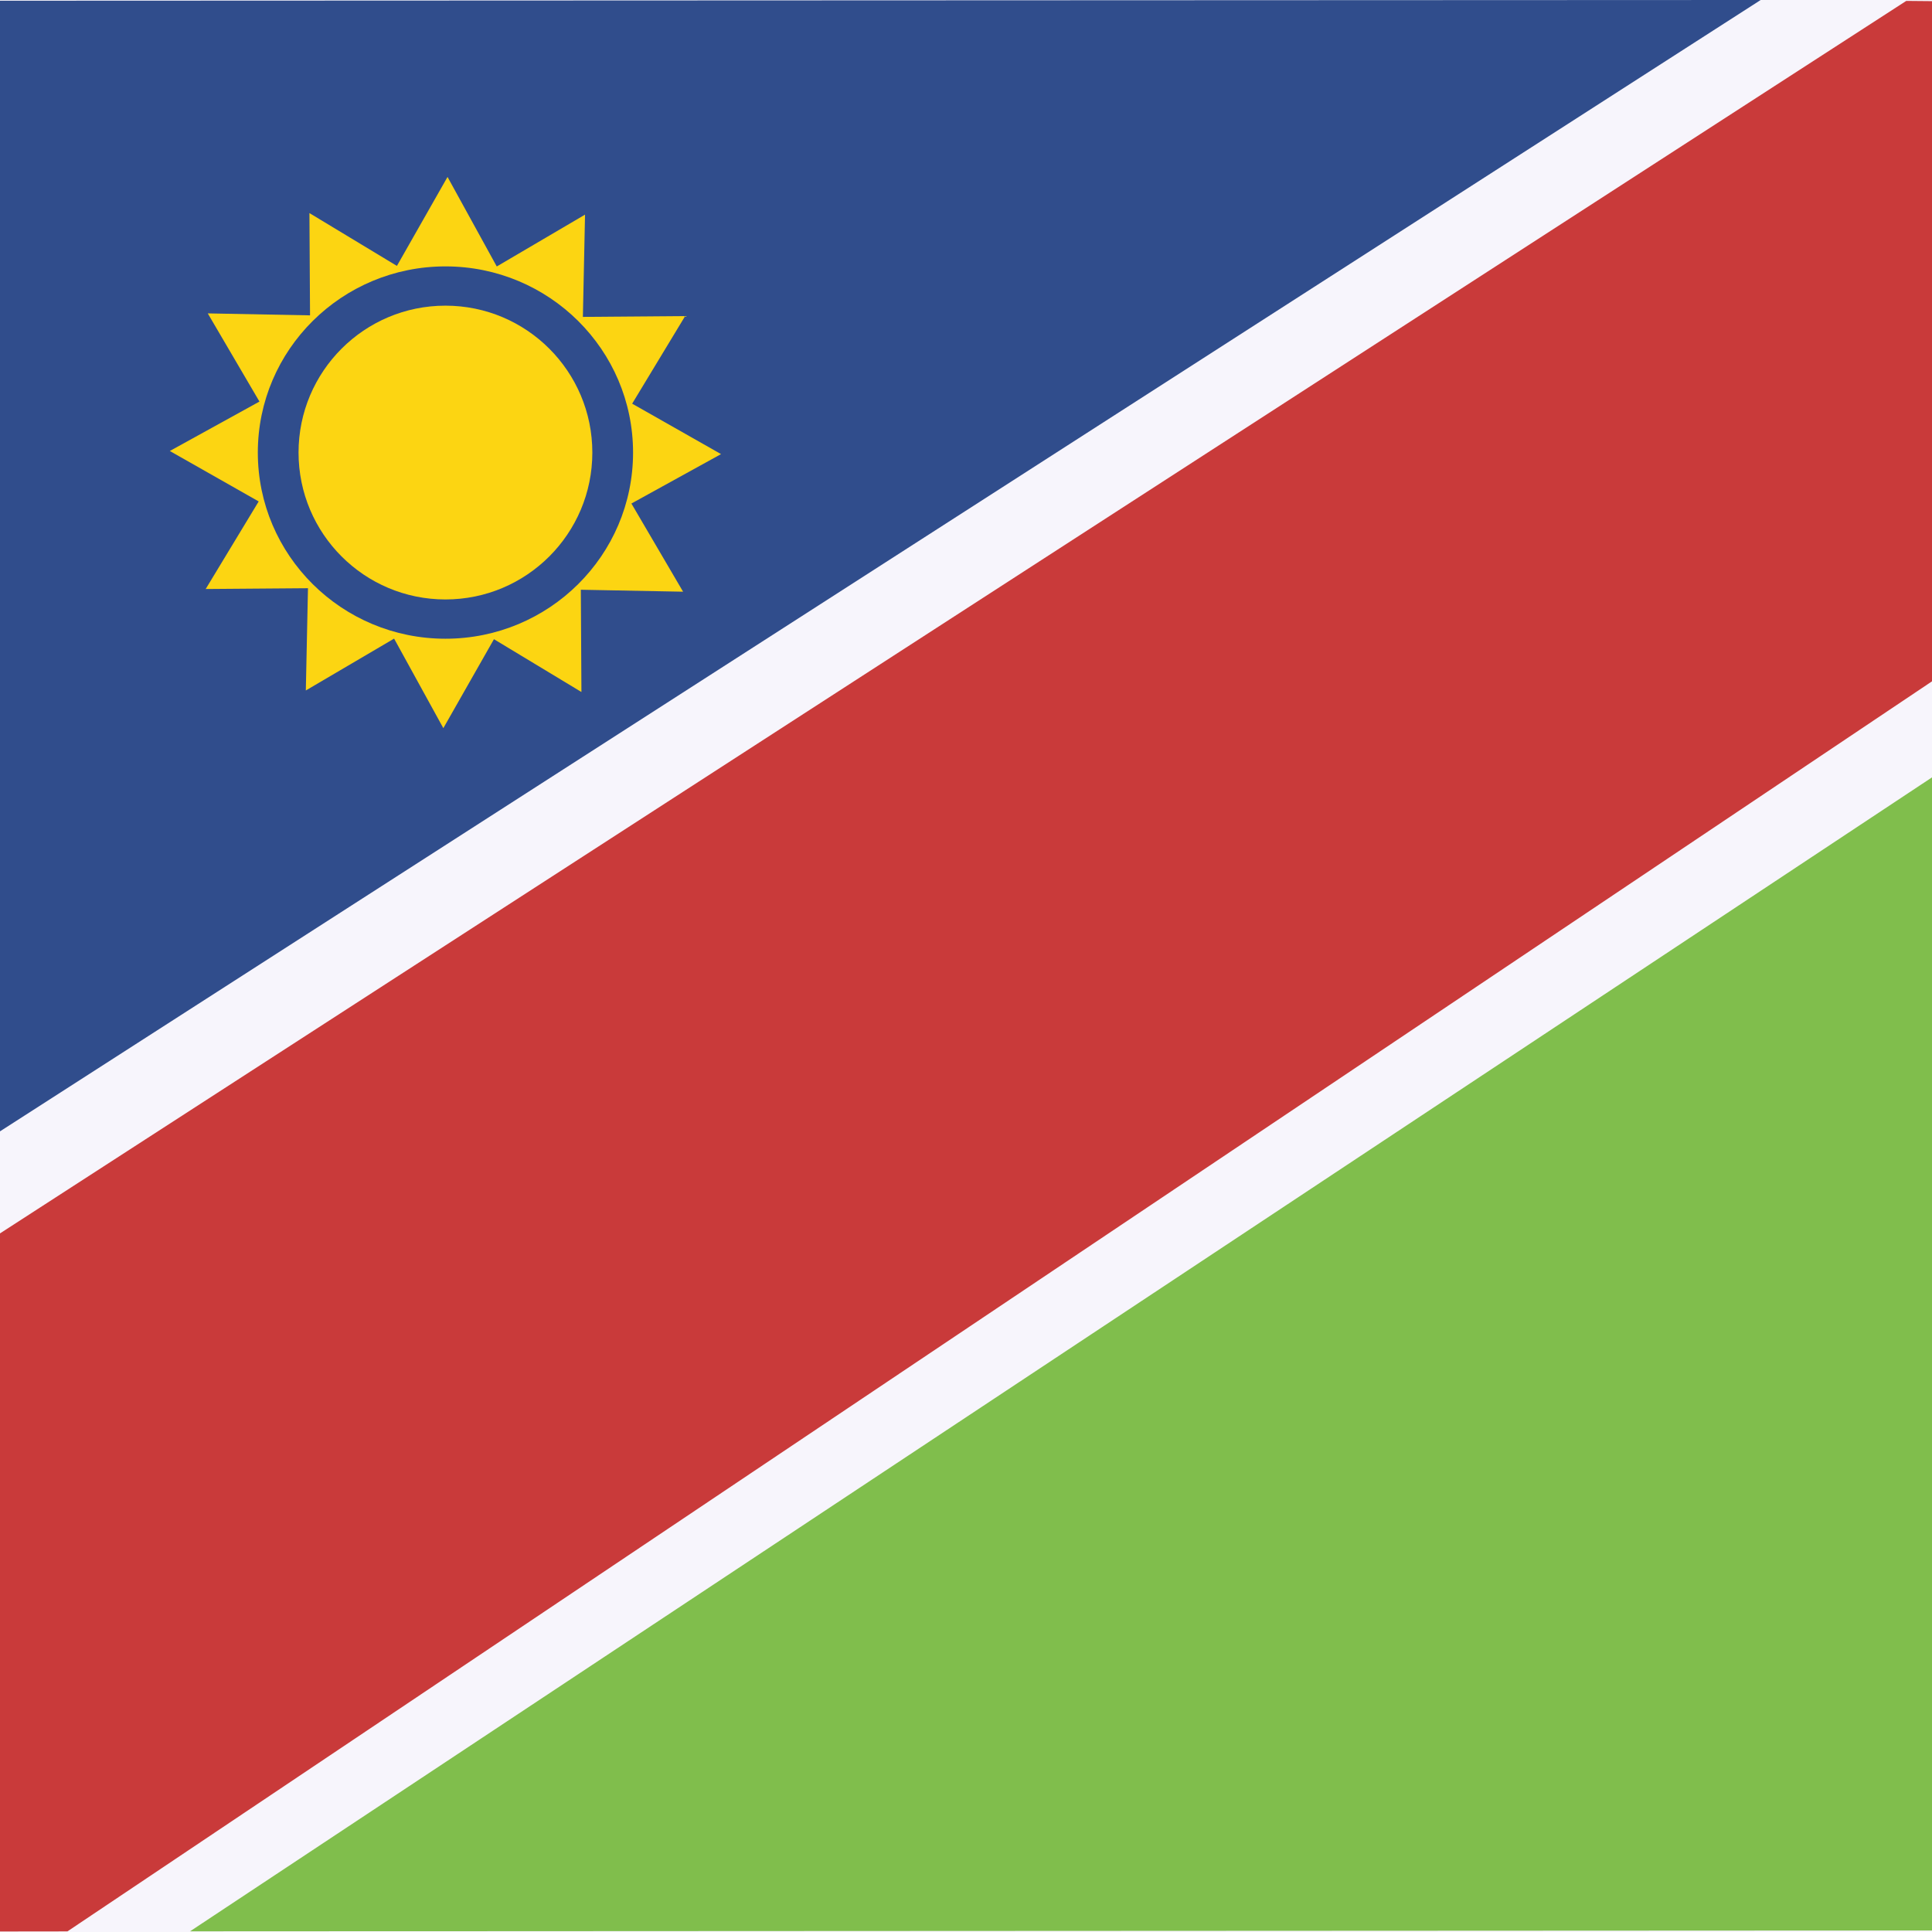 <svg xmlns="http://www.w3.org/2000/svg" height="512" width="512" viewBox="0 0 512 512">
  <rect x="0" y="0" width="512" height="512" fill="#333333" stroke="none"/>
  <defs fill="#302d35">
    <clipPath id="a">
      <path fill-opacity=".67" d="M0 0h512v512H0z"></path>
    </clipPath>
  </defs>
  <g fill-rule="evenodd" clip-path="url(#a)" fill="#302d35">
    <path fill="#f7f5fc" d="M0 0h512v512H0z"></path>
    <path d="M-108.238.239l.856 368.58L466.598-.001l-574.84.238z" fill="#304d8c"></path>
    <path d="M630.69 511.53l-1.347-383.25-578.98 383.54 580.33-.283z" fill="#80be4c"></path>
    <path d="M-107.868 396.61l.486 115.39 125.25-.16 611.76-410.14-.69-100.32L505.178.239l-613.05 396.37z" fill="#c93a3a"></path>
    <g>
      <path fill="#fcd512" d="M154.085 183.389l-23.183-13.997-13.413 23.577-13.05-23.73-23.393 13.742.572-27.1-27.107.212 14.045-23.21-23.554-13.366 23.754-13.097-13.693-23.368 27.099.52-.16-27.104 23.183 14 13.413-23.58 13.05 23.73 23.393-13.739-.572 27.1 27.103-.214-14.042 23.211 23.552 13.368-23.754 13.096 13.696 23.366-27.099-.52z"></path>
      <path d="M167.768 119.933c0 27.247-22.261 49.336-49.721 49.336s-49.722-22.089-49.722-49.336 22.262-49.336 49.722-49.336 49.72 22.088 49.72 49.336z" fill="#304d8c"></path>
      <path d="M156.976 119.932c0 21.5-17.43 38.93-38.93 38.93s-38.929-17.43-38.929-38.93 17.43-38.929 38.93-38.929 38.929 17.43 38.929 38.93z" fill="#fcd512"></path>
    </g>
  </g>
</svg>